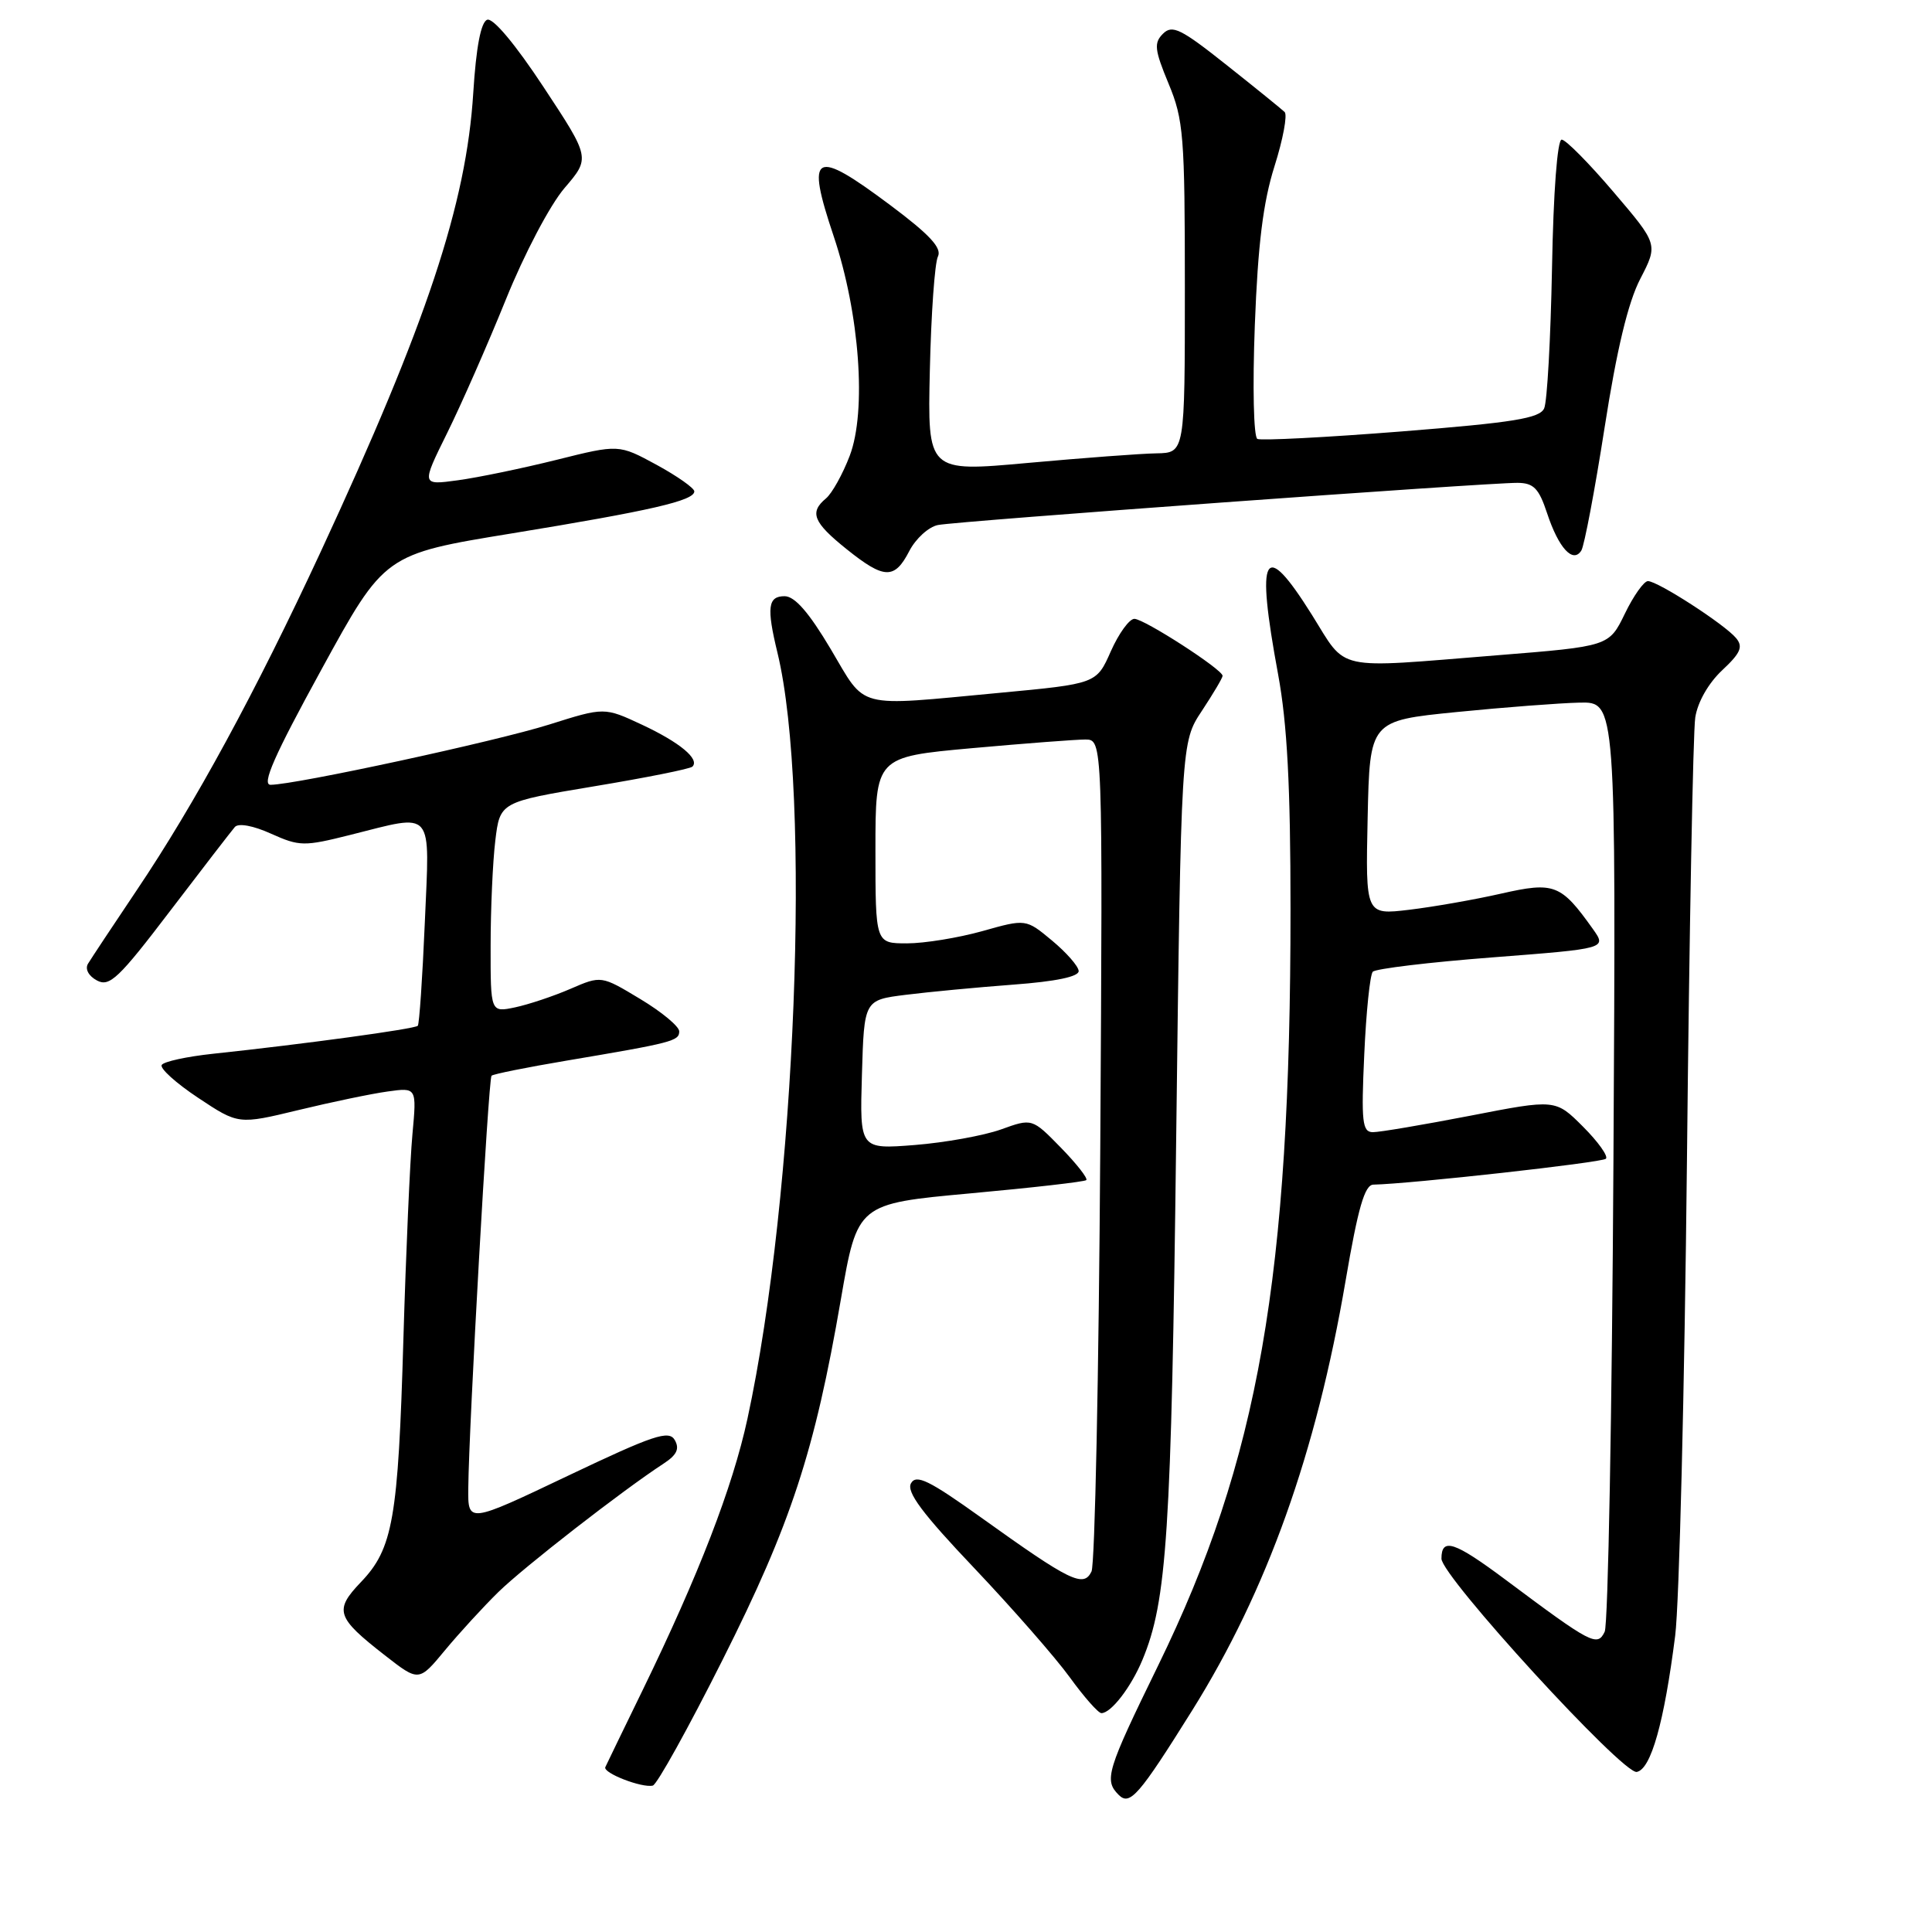 <?xml version="1.0" encoding="UTF-8" standalone="no"?>
<!DOCTYPE svg PUBLIC "-//W3C//DTD SVG 1.1//EN" "http://www.w3.org/Graphics/SVG/1.1/DTD/svg11.dtd" >
<svg xmlns="http://www.w3.org/2000/svg" xmlns:xlink="http://www.w3.org/1999/xlink" version="1.1" viewBox="0 0 256 256">
 <g >
 <path fill="currentColor"
d=" M 157.97 226.64 C 167.89 210.76 174.40 192.54 178.29 169.75 C 179.95 160.02 180.83 156.99 181.98 156.97 C 186.89 156.87 212.29 154.05 212.79 153.54 C 213.13 153.21 211.76 151.29 209.76 149.29 C 206.11 145.64 206.11 145.64 194.81 147.84 C 188.59 149.04 182.78 150.03 181.90 150.02 C 180.51 150.00 180.36 148.66 180.77 139.75 C 181.02 134.11 181.53 129.17 181.90 128.76 C 182.27 128.36 189.40 127.50 197.74 126.86 C 212.91 125.69 212.91 125.69 211.06 123.09 C 206.83 117.15 205.95 116.81 198.90 118.41 C 195.38 119.21 189.90 120.17 186.72 120.55 C 180.94 121.24 180.94 121.24 181.22 108.37 C 181.50 95.50 181.50 95.50 193.00 94.35 C 199.32 93.72 206.67 93.16 209.31 93.10 C 214.13 93.00 214.13 93.00 213.79 153.75 C 213.60 187.16 213.08 215.27 212.63 216.21 C 211.66 218.24 210.89 217.84 199.53 209.35 C 192.71 204.26 191.00 203.69 191.00 206.53 C 191.00 208.87 215.05 235.14 216.88 234.79 C 218.77 234.43 220.51 228.23 221.97 216.74 C 222.51 212.47 223.21 184.12 223.53 153.74 C 223.84 123.36 224.34 96.96 224.63 95.08 C 224.94 93.03 226.38 90.52 228.19 88.82 C 230.64 86.53 231.00 85.70 230.04 84.55 C 228.54 82.74 219.66 77.00 218.36 77.00 C 217.83 77.00 216.45 78.94 215.30 81.32 C 213.20 85.64 213.20 85.64 198.35 86.83 C 176.52 88.58 178.57 89.03 173.83 81.46 C 167.45 71.29 166.37 73.21 169.36 89.38 C 170.56 95.90 171.00 104.16 171.00 120.49 C 171.00 169.26 166.77 193.43 153.45 220.71 C 146.64 234.65 146.27 235.87 148.23 237.83 C 149.71 239.31 150.90 237.95 157.97 226.64 Z  M 95.75 219.93 C 104.81 201.91 107.94 192.37 111.42 172.17 C 113.61 159.50 113.61 159.50 128.55 158.13 C 136.77 157.38 143.70 156.59 143.94 156.37 C 144.17 156.14 142.66 154.21 140.57 152.07 C 136.76 148.17 136.76 148.17 132.63 149.66 C 130.36 150.47 125.22 151.40 121.21 151.72 C 113.92 152.29 113.92 152.29 114.21 142.40 C 114.50 132.51 114.50 132.51 120.00 131.82 C 123.03 131.44 129.44 130.83 134.25 130.47 C 139.92 130.05 142.97 129.41 142.93 128.66 C 142.89 128.02 141.30 126.21 139.40 124.63 C 135.94 121.75 135.94 121.75 130.16 123.38 C 126.97 124.27 122.49 125.00 120.18 125.00 C 116.00 125.00 116.00 125.00 116.00 112.65 C 116.00 100.30 116.00 100.30 128.75 99.14 C 135.76 98.51 142.54 97.99 143.81 97.99 C 146.12 98.00 146.12 98.00 145.79 152.25 C 145.60 182.09 145.08 207.28 144.63 208.23 C 143.58 210.41 141.84 209.56 130.03 201.10 C 123.10 196.14 121.40 195.31 120.71 196.55 C 120.08 197.68 122.22 200.55 129.09 207.78 C 134.16 213.13 139.86 219.64 141.75 222.25 C 143.64 224.86 145.53 227.00 145.94 227.00 C 147.22 227.00 149.86 223.58 151.37 219.96 C 154.63 212.16 155.21 203.25 155.85 150.92 C 156.50 98.35 156.50 98.35 159.25 94.20 C 160.76 91.91 162.00 89.82 162.00 89.55 C 162.00 88.71 151.60 82.00 150.31 82.00 C 149.64 82.00 148.24 83.94 147.19 86.30 C 145.29 90.60 145.29 90.60 132.39 91.81 C 113.11 93.61 114.86 94.06 110.07 86.00 C 107.18 81.14 105.31 79.00 103.96 79.00 C 101.75 79.00 101.56 80.49 103.02 86.50 C 107.55 105.25 105.47 158.29 99.04 188.00 C 97.07 197.08 92.60 208.65 85.13 224.00 C 82.59 229.22 80.37 233.79 80.21 234.15 C 79.84 234.92 85.05 236.94 86.50 236.60 C 87.05 236.47 91.21 228.97 95.75 219.93 Z  M 66.03 210.96 C 69.40 207.66 82.48 197.49 87.92 193.94 C 89.69 192.79 90.07 191.97 89.41 190.81 C 88.63 189.47 86.62 190.14 75.25 195.55 C 62.00 201.86 62.00 201.86 62.05 197.18 C 62.13 188.92 64.72 142.95 65.13 142.54 C 65.35 142.32 69.79 141.43 75.01 140.55 C 89.13 138.17 90.00 137.94 90.00 136.66 C 90.00 136.01 87.68 134.08 84.83 132.37 C 79.67 129.26 79.67 129.26 75.58 131.03 C 73.34 132.00 70.04 133.10 68.25 133.48 C 65.00 134.16 65.00 134.16 65.01 125.33 C 65.01 120.47 65.29 114.20 65.63 111.39 C 66.25 106.27 66.25 106.27 78.73 104.19 C 85.60 103.05 91.46 101.88 91.75 101.58 C 92.74 100.59 90.09 98.38 85.07 96.03 C 80.08 93.70 80.08 93.70 72.79 96.00 C 65.73 98.23 39.19 103.97 35.86 103.99 C 34.63 104.00 36.33 100.14 42.59 88.72 C 50.96 73.43 50.96 73.43 67.87 70.67 C 86.27 67.66 92.00 66.34 92.00 65.11 C 92.00 64.68 89.75 63.09 87.00 61.59 C 81.99 58.87 81.99 58.87 73.75 60.93 C 69.21 62.06 63.32 63.28 60.66 63.64 C 55.83 64.30 55.83 64.30 59.24 57.40 C 61.12 53.60 64.62 45.64 67.02 39.71 C 69.46 33.66 72.88 27.16 74.80 24.92 C 78.22 20.93 78.22 20.93 72.02 11.53 C 68.29 5.87 65.32 2.32 64.55 2.62 C 63.72 2.94 63.09 6.25 62.71 12.30 C 61.79 27.05 56.55 42.80 42.52 73.06 C 33.86 91.72 25.83 106.50 18.09 118.00 C 14.95 122.67 12.06 127.04 11.66 127.70 C 11.24 128.40 11.74 129.33 12.85 129.92 C 14.51 130.81 15.74 129.64 22.53 120.72 C 26.81 115.10 30.68 110.09 31.12 109.58 C 31.60 109.04 33.56 109.40 35.92 110.47 C 39.69 112.16 40.28 112.17 46.41 110.63 C 57.66 107.81 56.94 106.97 56.29 122.25 C 55.98 129.54 55.56 135.69 55.36 135.92 C 54.99 136.34 40.27 138.35 28.22 139.63 C 24.76 140.00 21.71 140.66 21.43 141.11 C 21.15 141.56 23.32 143.52 26.26 145.47 C 31.59 149.01 31.59 149.01 39.54 147.09 C 43.92 146.03 49.24 144.92 51.36 144.63 C 55.22 144.09 55.22 144.09 54.65 150.29 C 54.33 153.71 53.79 165.95 53.45 177.50 C 52.76 201.28 52.07 205.21 47.81 209.65 C 44.25 213.38 44.56 214.32 51.00 219.34 C 55.50 222.85 55.50 222.85 58.96 218.67 C 60.86 216.38 64.04 212.91 66.03 210.96 Z  M 120.49 73.01 C 121.34 71.37 123.04 69.82 124.27 69.57 C 126.73 69.06 196.94 63.96 201.09 63.98 C 203.22 64.00 203.91 64.71 205.00 68.01 C 206.53 72.64 208.44 74.71 209.54 72.94 C 209.93 72.30 211.32 64.97 212.62 56.64 C 214.23 46.31 215.73 40.05 217.35 36.94 C 219.71 32.37 219.71 32.37 213.80 25.44 C 210.55 21.62 207.46 18.50 206.93 18.50 C 206.36 18.50 205.83 25.43 205.65 35.50 C 205.47 44.85 205.01 53.23 204.61 54.11 C 204.02 55.43 200.55 55.99 185.70 57.17 C 175.69 57.96 167.10 58.40 166.61 58.16 C 166.11 57.91 165.96 51.27 166.27 43.10 C 166.68 32.36 167.37 26.79 168.88 22.02 C 170.01 18.45 170.61 15.22 170.22 14.84 C 169.82 14.46 166.36 11.65 162.51 8.60 C 156.48 3.81 155.33 3.24 154.10 4.47 C 152.88 5.69 152.98 6.59 154.84 11.08 C 156.83 15.85 157.00 18.01 157.00 38.13 C 157.00 60.00 157.00 60.00 153.25 60.07 C 151.19 60.10 143.51 60.68 136.20 61.34 C 122.90 62.55 122.90 62.55 123.21 49.03 C 123.38 41.59 123.86 34.82 124.28 33.99 C 124.83 32.87 123.20 31.10 118.04 27.24 C 107.82 19.59 106.73 20.17 110.47 31.31 C 113.91 41.56 114.85 54.48 112.59 60.40 C 111.66 62.84 110.24 65.38 109.45 66.04 C 107.22 67.89 107.76 69.22 112.16 72.75 C 117.17 76.77 118.53 76.81 120.49 73.01 Z "/>
</g>
</svg>